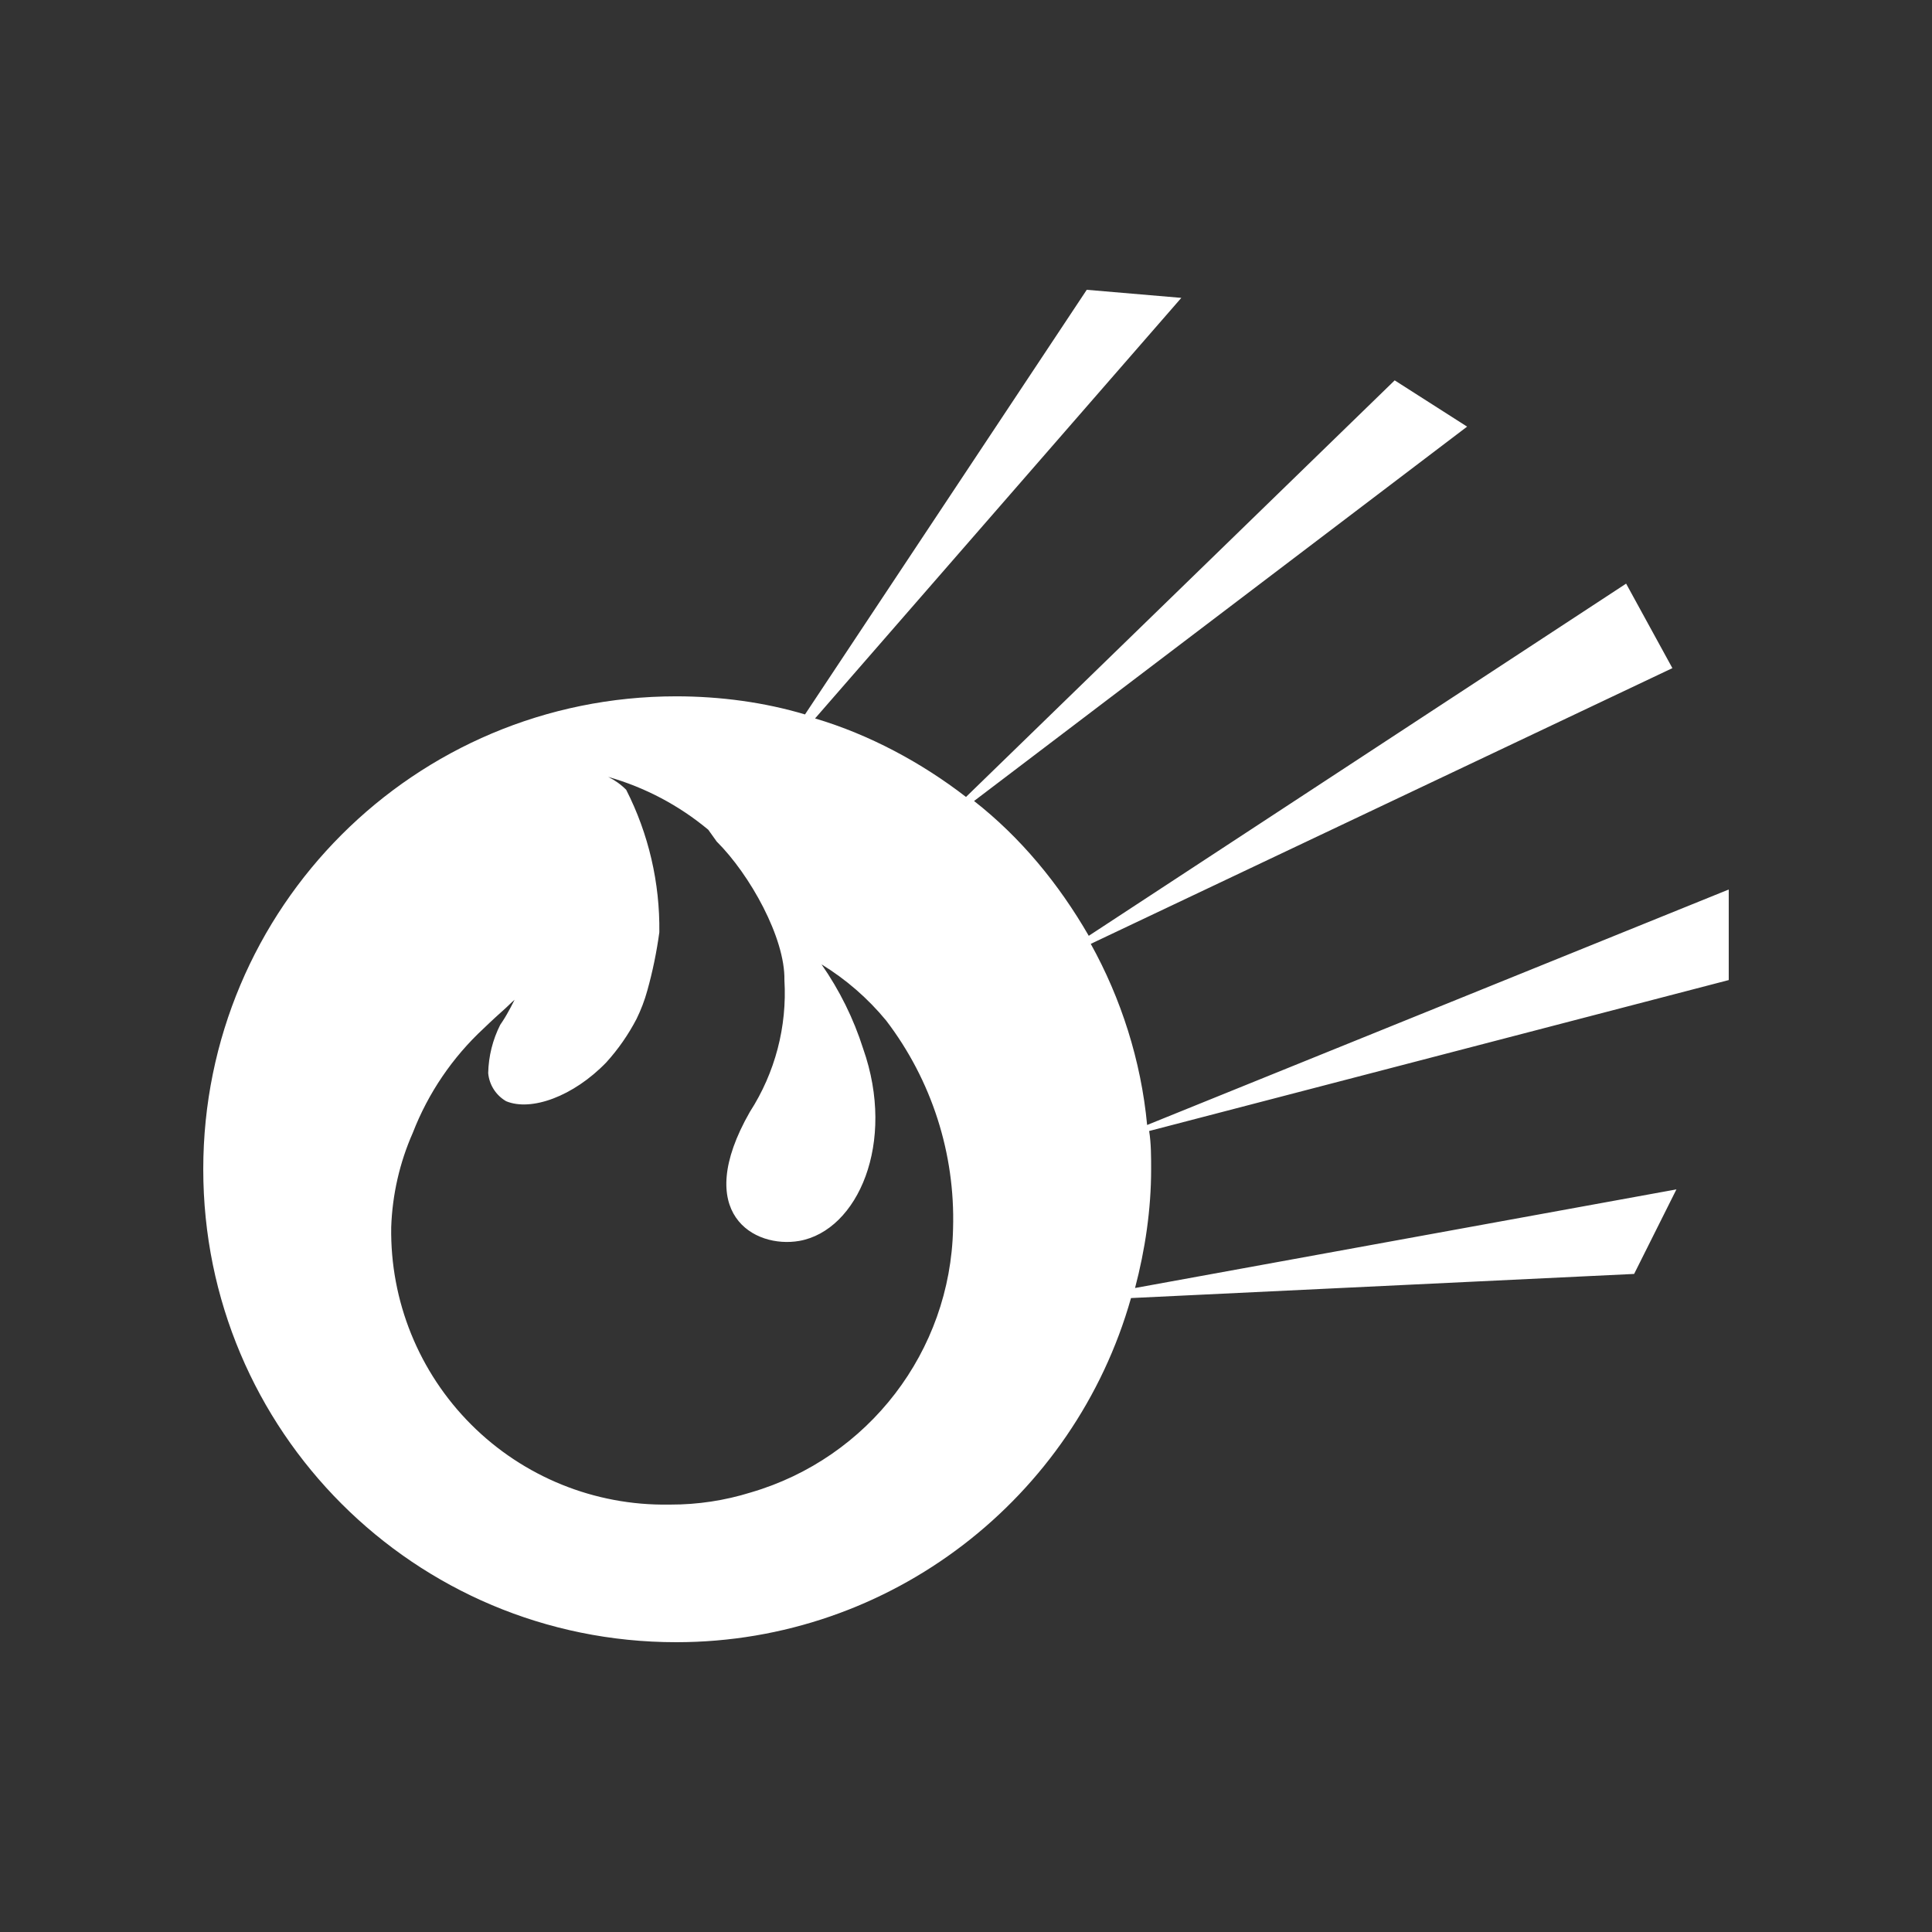 ﻿<?xml version="1.0" encoding="UTF-8" standalone="no"?>
<!DOCTYPE svg PUBLIC "-//W3C//DTD SVG 20010904//EN" "http://www.w3.org/TR/2001/REC-SVG-20010904/DTD/svg10.dtd">
<svg version="1.1" id="Frosty Editor v1.0.6.3" xmlns="http://www.w3.org/2000/svg" d1p1:xlink="http://www.w3.org/1999/xlink" viewBox="0 0 96 96" xmlns:d1p1="xmlns">
  <rect x="0" y="0" width="96" height="96" fill="#333333" stroke="none"/>
  <path stroke="none" fill="#ffffffff" d="M 54.000,14.400 C 49.333,21.433 44.667,28.467 40.000,35.500 38.000,34.900 35.800,34.600 33.600,34.600 20.600,34.600 10.100,45.100 10.100,58.100 10.100,71.100 20.600,81.600 33.600,81.600 44.300,81.600 53.399,74.400 56.199,64.500 64.532,64.100 72.866,63.701 81.199,63.301 83.301,59.100 83.301,59.100 83.301,59.100 74.334,60.733 65.367,62.367 56.400,64.000 56.900,62.100 57.199,60.100 57.199,58.100 57.199,57.500 57.200,56.799 57.100,56.199 85.900,48.699 85.900,48.699 85.900,48.699 85.900,44.199 85.900,44.199 85.900,44.199 76.267,48.099 66.633,52.000 57.000,55.900 56.700,52.700 55.699,49.600 54.199,46.900 63.832,42.333 73.467,37.766 83.100,33.199 82.333,31.799 81.568,30.400 80.801,29.000 71.901,34.833 63.000,40.667 54.100,46.500 52.600,43.900 50.700,41.601 48.400,39.801 56.567,33.601 64.733,27.399 72.900,21.199 71.700,20.432 70.501,19.667 69.301,18.900 48.000,39.600 48.000,39.600 48.000,39.600 45.800,37.900 43.200,36.499 40.500,35.699 46.567,28.732 52.632,21.768 58.699,14.801 57.132,14.668 55.567,14.533 54.000,14.400 Z M 30.221,38.604 C 32.043,39.122 33.738,40.016 35.193,41.229 35.611,41.814 35.611,41.814 35.611,41.814 37.259,43.449 39.018,46.606 38.977,48.701 39.115,51.011 38.514,53.305 37.260,55.250 34.369,60.306 37.482,62.051 39.717,61.660 42.622,61.143 44.537,56.786 42.889,52.107 42.414,50.614 41.716,49.203 40.820,47.918 42.038,48.664 43.125,49.608 44.033,50.711 46.294,53.673 47.468,57.322 47.357,61.047 47.229,67.145 43.157,72.453 37.301,74.160 36.012,74.561 34.669,74.765 33.320,74.762 33.223,74.762 33.223,74.762 33.223,74.762 29.550,74.819 26.012,73.385 23.414,70.787 20.816,68.189 19.382,64.650 19.439,60.977 19.495,59.358 19.859,57.765 20.514,56.283 21.279,54.311 22.483,52.540 24.033,51.102 24.452,50.697 24.857,50.333 25.137,50.082 25.244,49.980 25.351,49.877 25.459,49.775 25.497,49.743 25.533,49.710 25.570,49.678 25.570,49.678 25.248,50.335 24.969,50.754 24.931,50.810 24.895,50.864 24.857,50.920 24.480,51.666 24.276,52.487 24.258,53.322 24.311,53.906 24.643,54.425 25.150,54.719 26.393,55.236 28.489,54.483 30.123,52.793 30.717,52.139 31.223,51.410 31.631,50.627 31.850,50.179 32.029,49.711 32.162,49.230 32.429,48.277 32.628,47.307 32.762,46.326 32.794,43.867 32.230,41.435 31.115,39.244 30.855,38.982 30.553,38.767 30.221,38.604 Z " />
</svg>